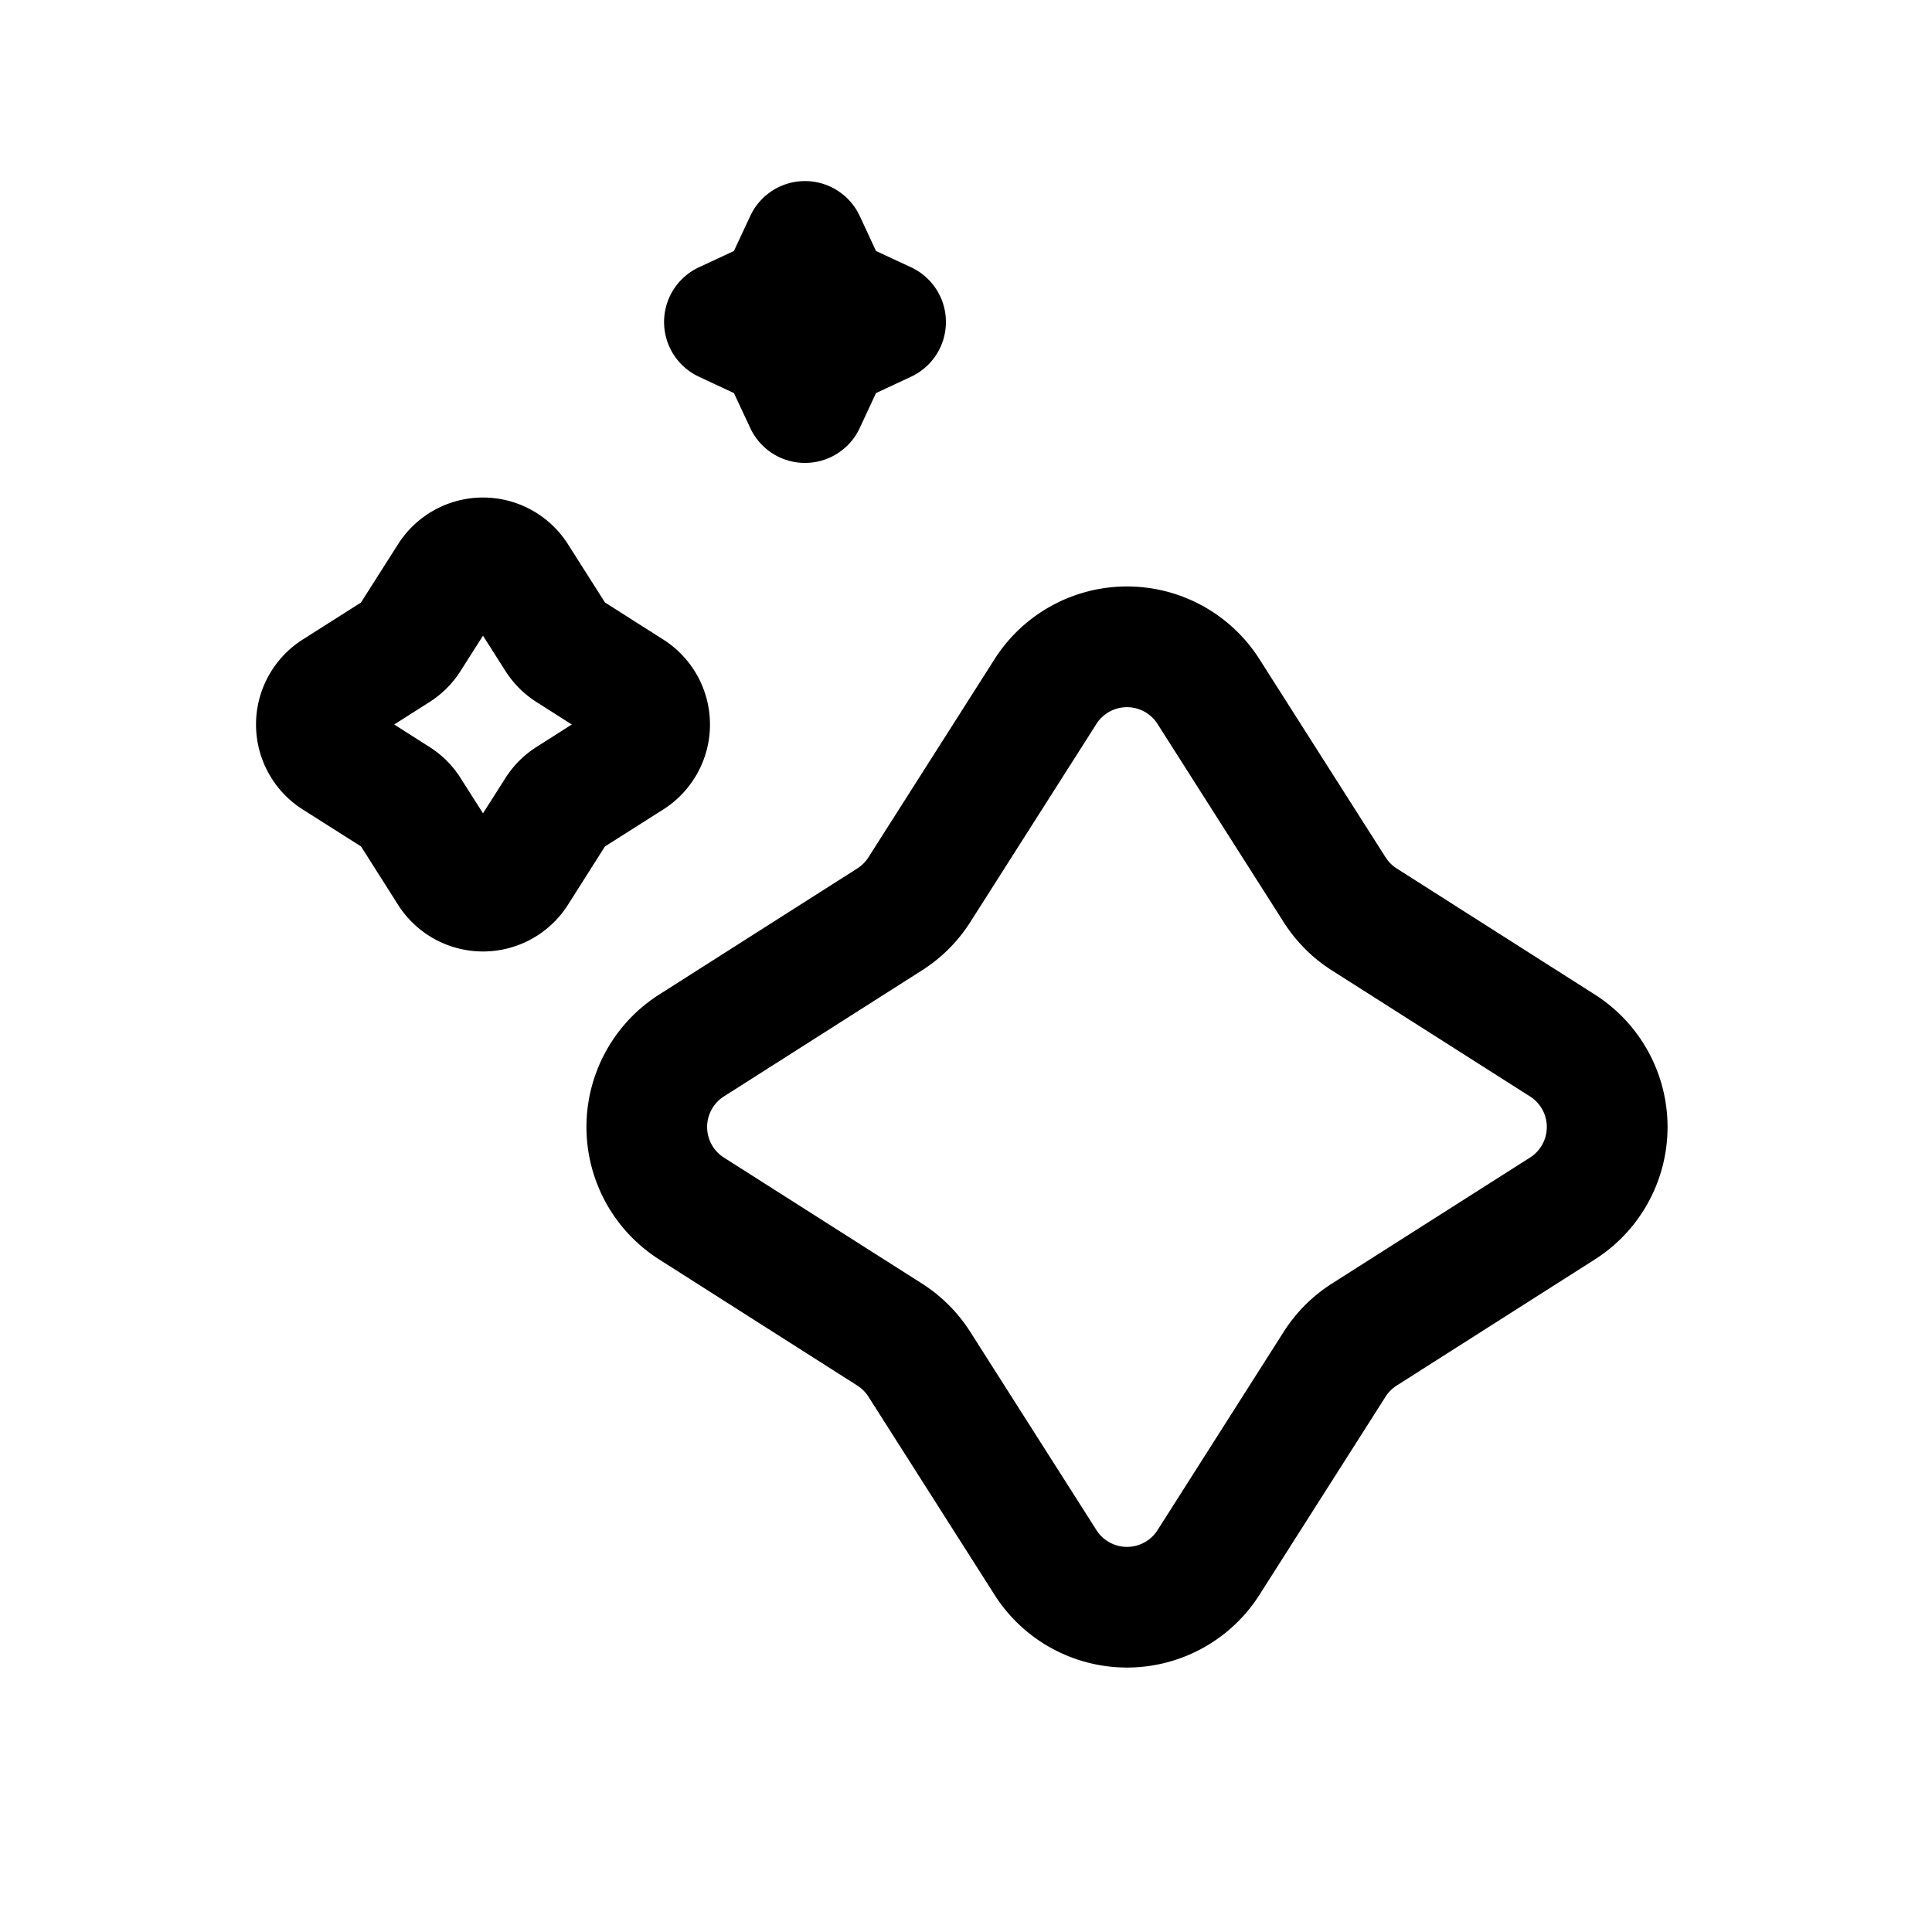 <svg xmlns="http://www.w3.org/2000/svg" width="24" height="24" viewBox="0 0 24 24" fill="none">
    <path fill="currentColor" fill-rule="evenodd" d="M10.68 2.683a.75.75 0 0 0-1.36 0l-.203.435-.434.202a.75.75 0 0 0 0 1.36l.434.203.203.434a.75.75 0 0 0 1.36 0l.202-.434.435-.203a.75.75 0 0 0 0-1.36l-.435-.202zM4.945 6.76a1.25 1.25 0 0 1 2.11 0l.46.724.725.461a1.25 1.25 0 0 1 0 2.11l-.725.46-.46.725a1.25 1.25 0 0 1-2.11 0l-.46-.725-.725-.46a1.25 1.25 0 0 1 0-2.11l.724-.46zM6 7.897l-.28.44a1.25 1.25 0 0 1-.383.383l-.44.28.44.28c.154.098.285.229.383.383l.28.44.28-.44a1.25 1.25 0 0 1 .383-.383l.44-.28-.44-.28a1.25 1.25 0 0 1-.383-.383zm6.355.291a1.95 1.95 0 0 1 3.29 0l1.567 2.462a.45.45 0 0 0 .138.138l2.462 1.567a1.95 1.95 0 0 1 0 3.29l-2.462 1.567a.45.45 0 0 0-.138.138l-1.567 2.462a1.95 1.95 0 0 1-3.29 0l-1.567-2.462a.45.45 0 0 0-.138-.138l-2.462-1.567a1.95 1.95 0 0 1 0-3.29l2.462-1.567a.45.45 0 0 0 .138-.138zm2.024.805a.45.45 0 0 0-.759 0l-1.567 2.462a1.95 1.95 0 0 1-.598.598L8.993 13.62a.45.45 0 0 0 0 .76l2.462 1.566c.241.154.445.358.598.599l1.567 2.462a.45.45 0 0 0 .76 0l1.566-2.462a1.95 1.95 0 0 1 .598-.599l2.462-1.566a.45.45 0 0 0 0-.76l-2.462-1.566a1.95 1.95 0 0 1-.598-.599z" clip-rule="evenodd"/>
</svg>